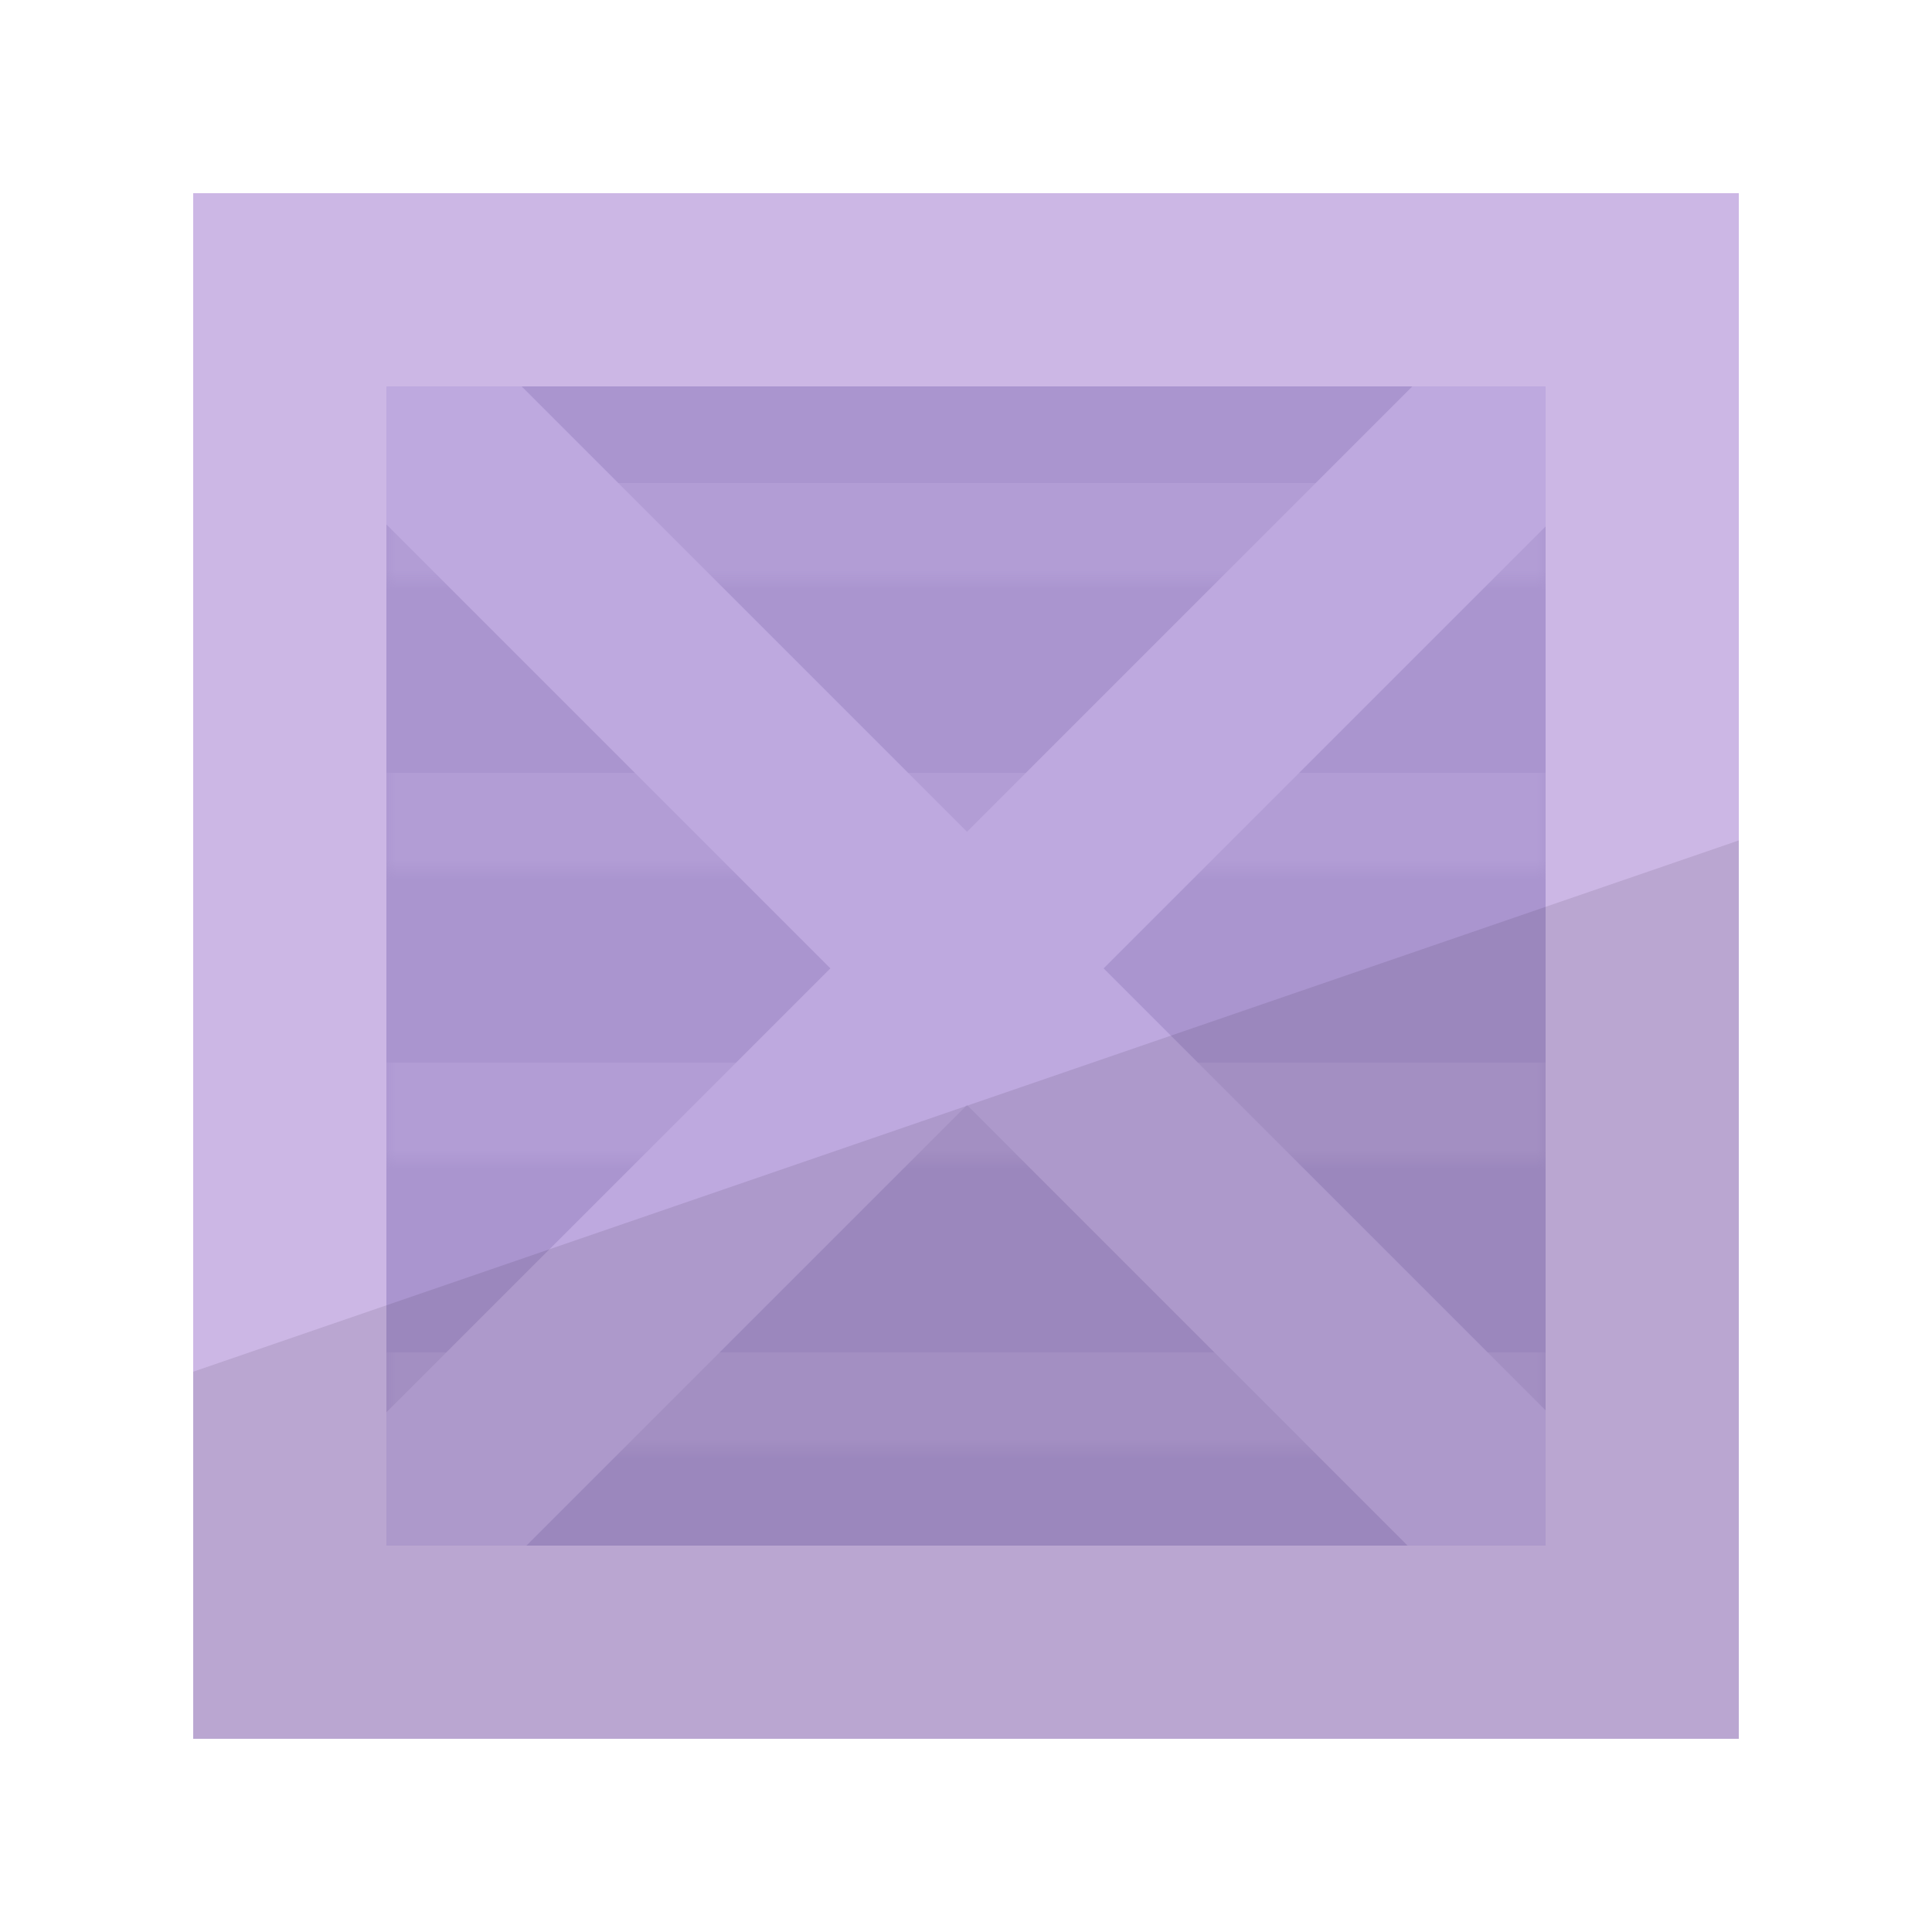 <svg width="100" height="100" viewBox="0 0 100 100" fill="none" xmlns="http://www.w3.org/2000/svg">
<rect x="20" y="20" width="60" height="60" fill="#B19CD8"/>
<rect opacity="0.05" x="20" y="20" width="60" height="60" fill="#15101A"/>
<g opacity="0.4">
<mask id="path-3-inside-1_544_2391" fill="white">
<path d="M20 15H80V30H20V15Z"/>
</mask>
<path d="M80 25H20V35H80V25Z" fill="#BEA9DF" mask="url(#path-3-inside-1_544_2391)"/>
</g>
<g opacity="0.4">
<mask id="path-5-inside-2_544_2391" fill="white">
<path d="M20 30H80V45H20V30Z"/>
</mask>
<path d="M80 40H20V50H80V40Z" fill="#BEA9DF" mask="url(#path-5-inside-2_544_2391)"/>
</g>
<g opacity="0.4">
<mask id="path-7-inside-3_544_2391" fill="white">
<path d="M20 45H80V60H20V45Z"/>
</mask>
<path d="M80 55H20V65H80V55Z" fill="#BEA9DF" mask="url(#path-7-inside-3_544_2391)"/>
</g>
<g opacity="0.4">
<mask id="path-9-inside-4_544_2391" fill="white">
<path d="M20 60H80V75H20V60Z"/>
</mask>
<path d="M80 70H20V80H80V70Z" fill="#BEA9DF" mask="url(#path-9-inside-4_544_2391)"/>
</g>
<rect x="12.929" y="80.175" width="95" height="10" transform="rotate(-45 12.929 80.175)" fill="#BEA9DF"/>
<rect x="20" y="13" width="95" height="10" transform="rotate(45 20 13)" fill="#BEA9DF"/>
<path fill-rule="evenodd" clip-rule="evenodd" d="M90 90V10H20H10V90H90ZM80 80H20V20H80V80Z" fill="#CCB7E5"/>
<path opacity="0.1" d="M10 71L90 43.5V90H10V71Z" fill="#15101A"/>
</svg>
